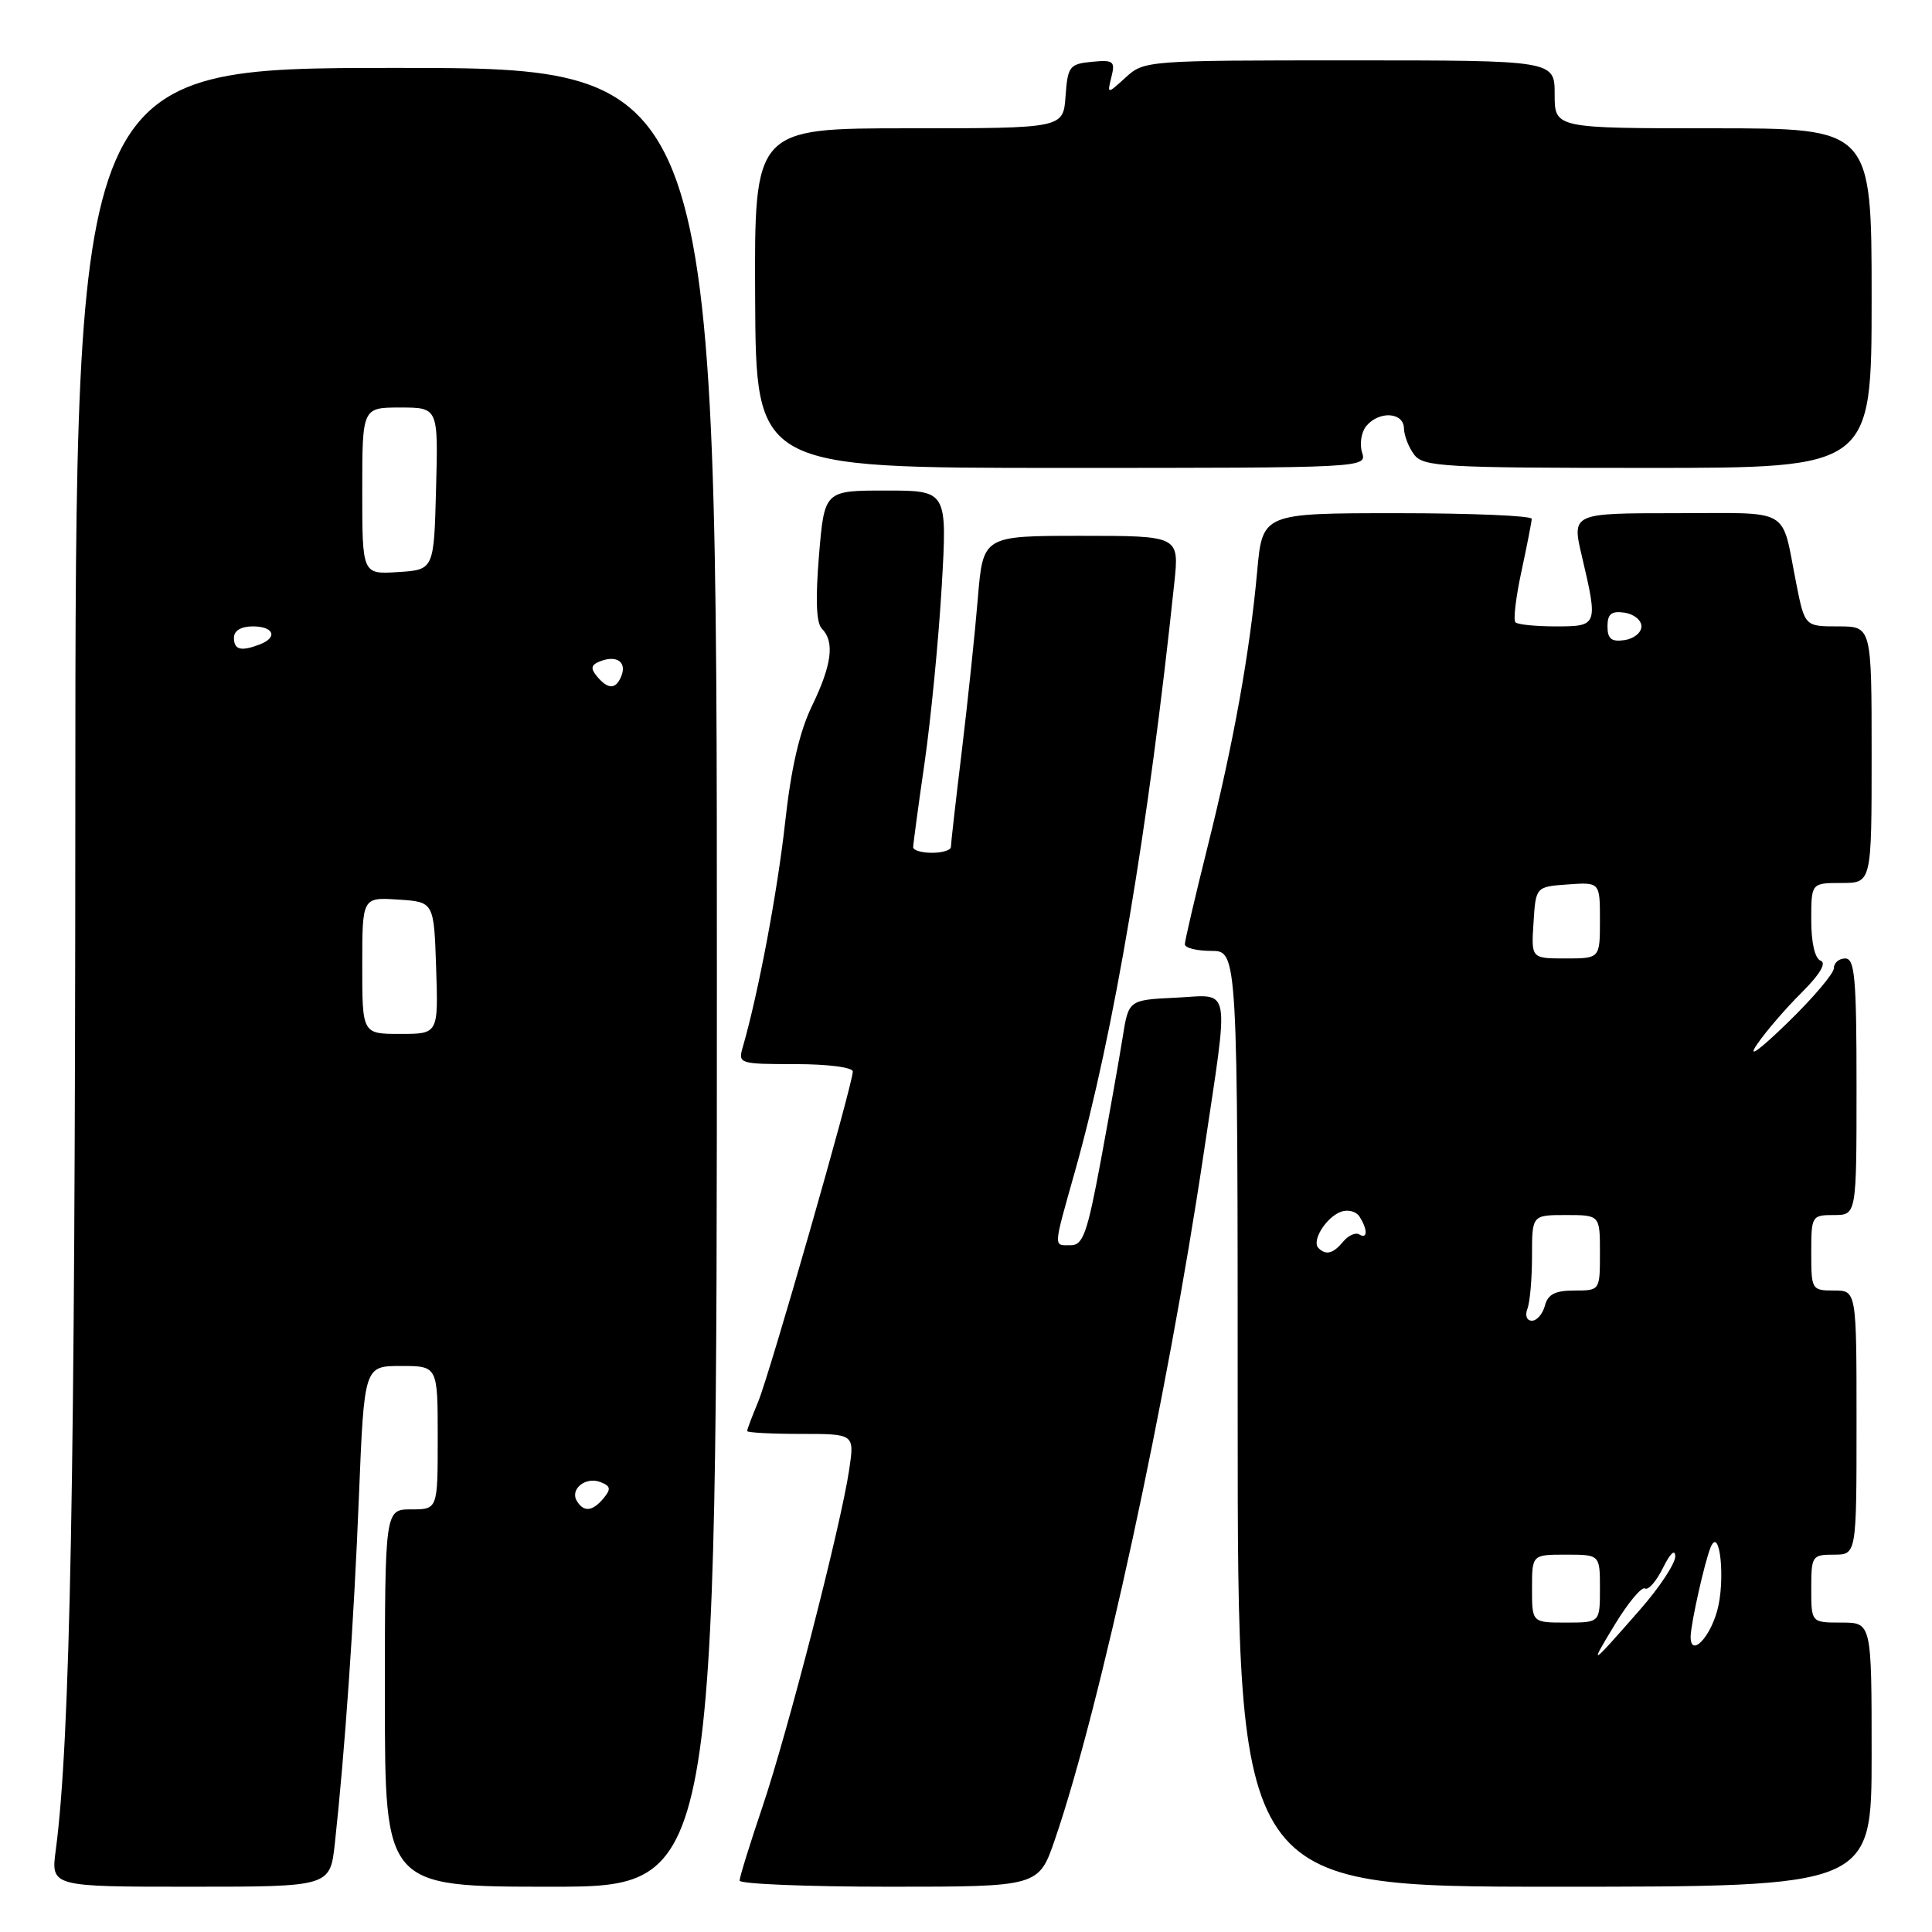 <?xml version="1.0" encoding="UTF-8" standalone="no"?>
<!DOCTYPE svg PUBLIC "-//W3C//DTD SVG 1.1//EN" "http://www.w3.org/Graphics/SVG/1.1/DTD/svg11.dtd" >
<svg xmlns="http://www.w3.org/2000/svg" xmlns:xlink="http://www.w3.org/1999/xlink" version="1.1" viewBox="0 0 256 256">
 <g >
 <path fill="currentColor"
d=" M 44.37 244.25 C 45.71 231.97 46.90 214.78 47.56 198.25 C 48.26 181.00 48.26 181.00 53.13 181.00 C 58.00 181.00 58.00 181.00 58.00 190.50 C 58.00 200.00 58.00 200.00 54.50 200.00 C 51.00 200.00 51.00 200.00 51.00 225.00 C 51.00 250.00 51.00 250.00 72.99 250.00 C 94.98 250.00 94.98 250.00 94.99 129.50 C 94.99 9.00 94.99 9.00 52.50 9.00 C 10.00 9.00 10.00 9.00 9.98 107.25 C 9.96 195.76 9.31 230.67 7.39 245.14 C 6.74 250.00 6.74 250.00 25.24 250.00 C 43.74 250.00 43.74 250.00 44.37 244.25 Z  M 139.78 243.75 C 145.77 226.29 154.63 185.46 159.49 152.86 C 162.91 129.95 163.25 131.84 155.77 132.20 C 149.54 132.50 149.54 132.50 148.75 137.50 C 148.31 140.25 147.02 147.56 145.87 153.75 C 144.08 163.38 143.51 165.00 141.89 165.00 C 139.55 165.00 139.51 165.62 142.47 155.10 C 147.60 136.87 152.18 109.72 155.60 77.25 C 156.26 71.00 156.26 71.00 143.26 71.00 C 130.26 71.00 130.26 71.00 129.57 79.25 C 129.20 83.79 128.24 92.89 127.45 99.47 C 126.65 106.05 126.00 111.79 126.00 112.22 C 126.00 112.65 124.88 113.00 123.50 113.00 C 122.12 113.00 121.00 112.67 121.00 112.26 C 121.00 111.86 121.68 106.80 122.52 101.01 C 123.35 95.23 124.37 84.76 124.78 77.75 C 125.52 65.00 125.52 65.00 117.38 65.00 C 109.24 65.00 109.24 65.00 108.52 73.60 C 108.04 79.42 108.16 82.56 108.90 83.30 C 110.62 85.02 110.23 88.08 107.61 93.50 C 105.94 96.93 104.82 101.79 104.03 109.00 C 103.02 118.15 100.47 131.68 98.42 138.75 C 97.78 140.94 97.96 141.00 105.38 141.00 C 109.69 141.00 113.00 141.43 113.00 141.98 C 113.00 143.66 101.98 182.11 100.45 185.77 C 99.65 187.68 99.00 189.41 99.00 189.62 C 99.00 189.83 102.20 190.00 106.11 190.00 C 113.23 190.00 113.23 190.00 112.52 194.75 C 111.43 202.13 104.38 229.51 101.02 239.44 C 99.36 244.35 98.00 248.74 98.00 249.19 C 98.00 249.63 106.92 250.00 117.82 250.00 C 137.63 250.00 137.63 250.00 139.78 243.75 Z  M 248.00 232.50 C 248.00 215.00 248.00 215.00 244.00 215.00 C 240.00 215.00 240.00 215.00 240.00 210.50 C 240.00 206.17 240.11 206.00 243.00 206.00 C 246.00 206.00 246.00 206.00 246.00 188.50 C 246.00 171.00 246.00 171.00 243.00 171.00 C 240.07 171.00 240.00 170.89 240.00 166.00 C 240.00 161.11 240.07 161.00 243.00 161.00 C 246.00 161.00 246.00 161.00 246.00 144.00 C 246.00 129.56 245.77 127.00 244.50 127.00 C 243.68 127.00 243.00 127.58 243.00 128.28 C 243.00 128.99 240.23 132.25 236.85 135.53 C 233.05 139.22 231.50 140.32 232.80 138.41 C 233.96 136.70 236.62 133.61 238.71 131.54 C 241.12 129.14 242.05 127.60 241.25 127.30 C 240.48 127.01 240.00 124.93 240.00 121.92 C 240.00 117.00 240.00 117.00 244.00 117.00 C 248.00 117.00 248.00 117.00 248.00 100.00 C 248.00 83.00 248.00 83.00 243.57 83.00 C 239.14 83.00 239.14 83.00 238.00 77.25 C 235.98 67.06 237.60 68.00 222.06 68.00 C 208.26 68.00 208.26 68.00 209.62 73.75 C 211.76 82.88 211.72 83.00 206.17 83.00 C 203.51 83.00 201.09 82.76 200.80 82.46 C 200.50 82.17 200.86 79.13 201.60 75.71 C 202.33 72.30 202.95 69.16 202.96 68.75 C 202.98 68.34 194.96 68.00 185.14 68.00 C 167.28 68.00 167.28 68.00 166.58 75.73 C 165.60 86.53 163.44 98.50 159.97 112.37 C 158.34 118.90 157.00 124.64 157.00 125.12 C 157.00 125.60 158.57 126.00 160.50 126.00 C 164.00 126.00 164.00 126.00 164.00 188.00 C 164.00 250.00 164.00 250.00 206.00 250.00 C 248.00 250.00 248.00 250.00 248.00 232.50 Z  M 180.48 59.95 C 180.13 58.83 180.38 57.25 181.04 56.45 C 182.73 54.41 185.99 54.61 186.03 56.75 C 186.05 57.71 186.66 59.29 187.39 60.25 C 188.60 61.85 191.30 62.00 218.36 62.00 C 248.00 62.00 248.00 62.00 248.00 39.50 C 248.00 17.00 248.00 17.00 227.00 17.00 C 206.00 17.00 206.00 17.00 206.00 12.50 C 206.00 8.00 206.00 8.00 178.81 8.00 C 152.02 8.00 151.59 8.03 149.17 10.25 C 146.70 12.50 146.70 12.50 147.27 10.19 C 147.79 8.11 147.54 7.91 144.67 8.19 C 141.71 8.48 141.48 8.78 141.19 12.75 C 140.89 17.00 140.89 17.00 120.42 17.00 C 99.95 17.00 99.95 17.00 100.06 39.50 C 100.17 62.00 100.17 62.00 140.65 62.00 C 181.00 62.00 181.13 61.99 180.48 59.95 Z  M 76.45 198.91 C 75.47 197.34 77.58 195.62 79.55 196.38 C 80.91 196.90 80.99 197.30 79.99 198.51 C 78.53 200.27 77.37 200.41 76.45 198.91 Z  M 48.00 127.95 C 48.00 118.89 48.00 118.89 52.75 119.20 C 57.50 119.50 57.50 119.50 57.79 128.25 C 58.08 137.00 58.08 137.00 53.04 137.00 C 48.00 137.00 48.00 137.00 48.00 127.95 Z  M 79.10 89.62 C 78.21 88.55 78.31 88.09 79.56 87.61 C 81.71 86.79 83.05 87.71 82.35 89.53 C 81.64 91.37 80.58 91.40 79.10 89.62 Z  M 31.00 84.50 C 31.00 83.57 31.94 83.00 33.50 83.00 C 36.29 83.00 36.85 84.46 34.42 85.39 C 31.92 86.35 31.00 86.11 31.00 84.50 Z  M 48.00 65.05 C 48.00 54.00 48.00 54.00 53.03 54.00 C 58.07 54.00 58.07 54.00 57.78 64.75 C 57.50 75.50 57.50 75.50 52.75 75.80 C 48.00 76.11 48.00 76.11 48.00 65.05 Z  M 213.98 215.25 C 215.74 212.36 217.53 210.21 217.97 210.48 C 218.41 210.75 219.48 209.52 220.36 207.74 C 221.30 205.83 221.96 205.20 221.98 206.22 C 221.99 207.16 219.92 210.31 217.37 213.22 C 210.63 220.92 210.48 221.01 213.98 215.25 Z  M 224.02 216.83 C 224.06 215.05 225.89 206.88 226.68 205.00 C 227.90 202.10 228.65 209.41 227.54 213.42 C 226.50 217.17 223.97 219.63 224.02 216.83 Z  M 203.00 210.50 C 203.00 206.00 203.00 206.00 207.50 206.00 C 212.00 206.00 212.00 206.00 212.00 210.50 C 212.00 215.00 212.00 215.00 207.50 215.00 C 203.00 215.00 203.00 215.00 203.00 210.50 Z  M 202.39 173.42 C 202.73 172.55 203.00 169.40 203.00 166.42 C 203.00 161.00 203.00 161.00 207.50 161.00 C 212.00 161.00 212.00 161.00 212.00 166.00 C 212.00 171.00 212.00 171.00 208.62 171.00 C 206.07 171.00 205.10 171.50 204.71 173.00 C 204.42 174.10 203.65 175.00 202.99 175.00 C 202.30 175.00 202.05 174.32 202.39 173.42 Z  M 174.70 165.37 C 173.77 164.44 175.68 161.34 177.64 160.58 C 178.59 160.22 179.70 160.50 180.15 161.22 C 181.24 162.93 181.22 164.25 180.11 163.57 C 179.63 163.27 178.67 163.69 177.99 164.51 C 176.66 166.12 175.70 166.37 174.70 165.37 Z  M 203.20 122.25 C 203.50 117.50 203.50 117.50 207.75 117.19 C 212.00 116.89 212.00 116.89 212.00 121.94 C 212.00 127.00 212.00 127.00 207.45 127.00 C 202.89 127.00 202.89 127.00 203.20 122.25 Z  M 213.00 83.00 C 213.00 81.35 213.52 80.93 215.25 81.18 C 216.49 81.36 217.50 82.17 217.50 83.00 C 217.50 83.83 216.49 84.64 215.25 84.82 C 213.52 85.07 213.00 84.65 213.00 83.00 Z "/>
</g>
</svg>